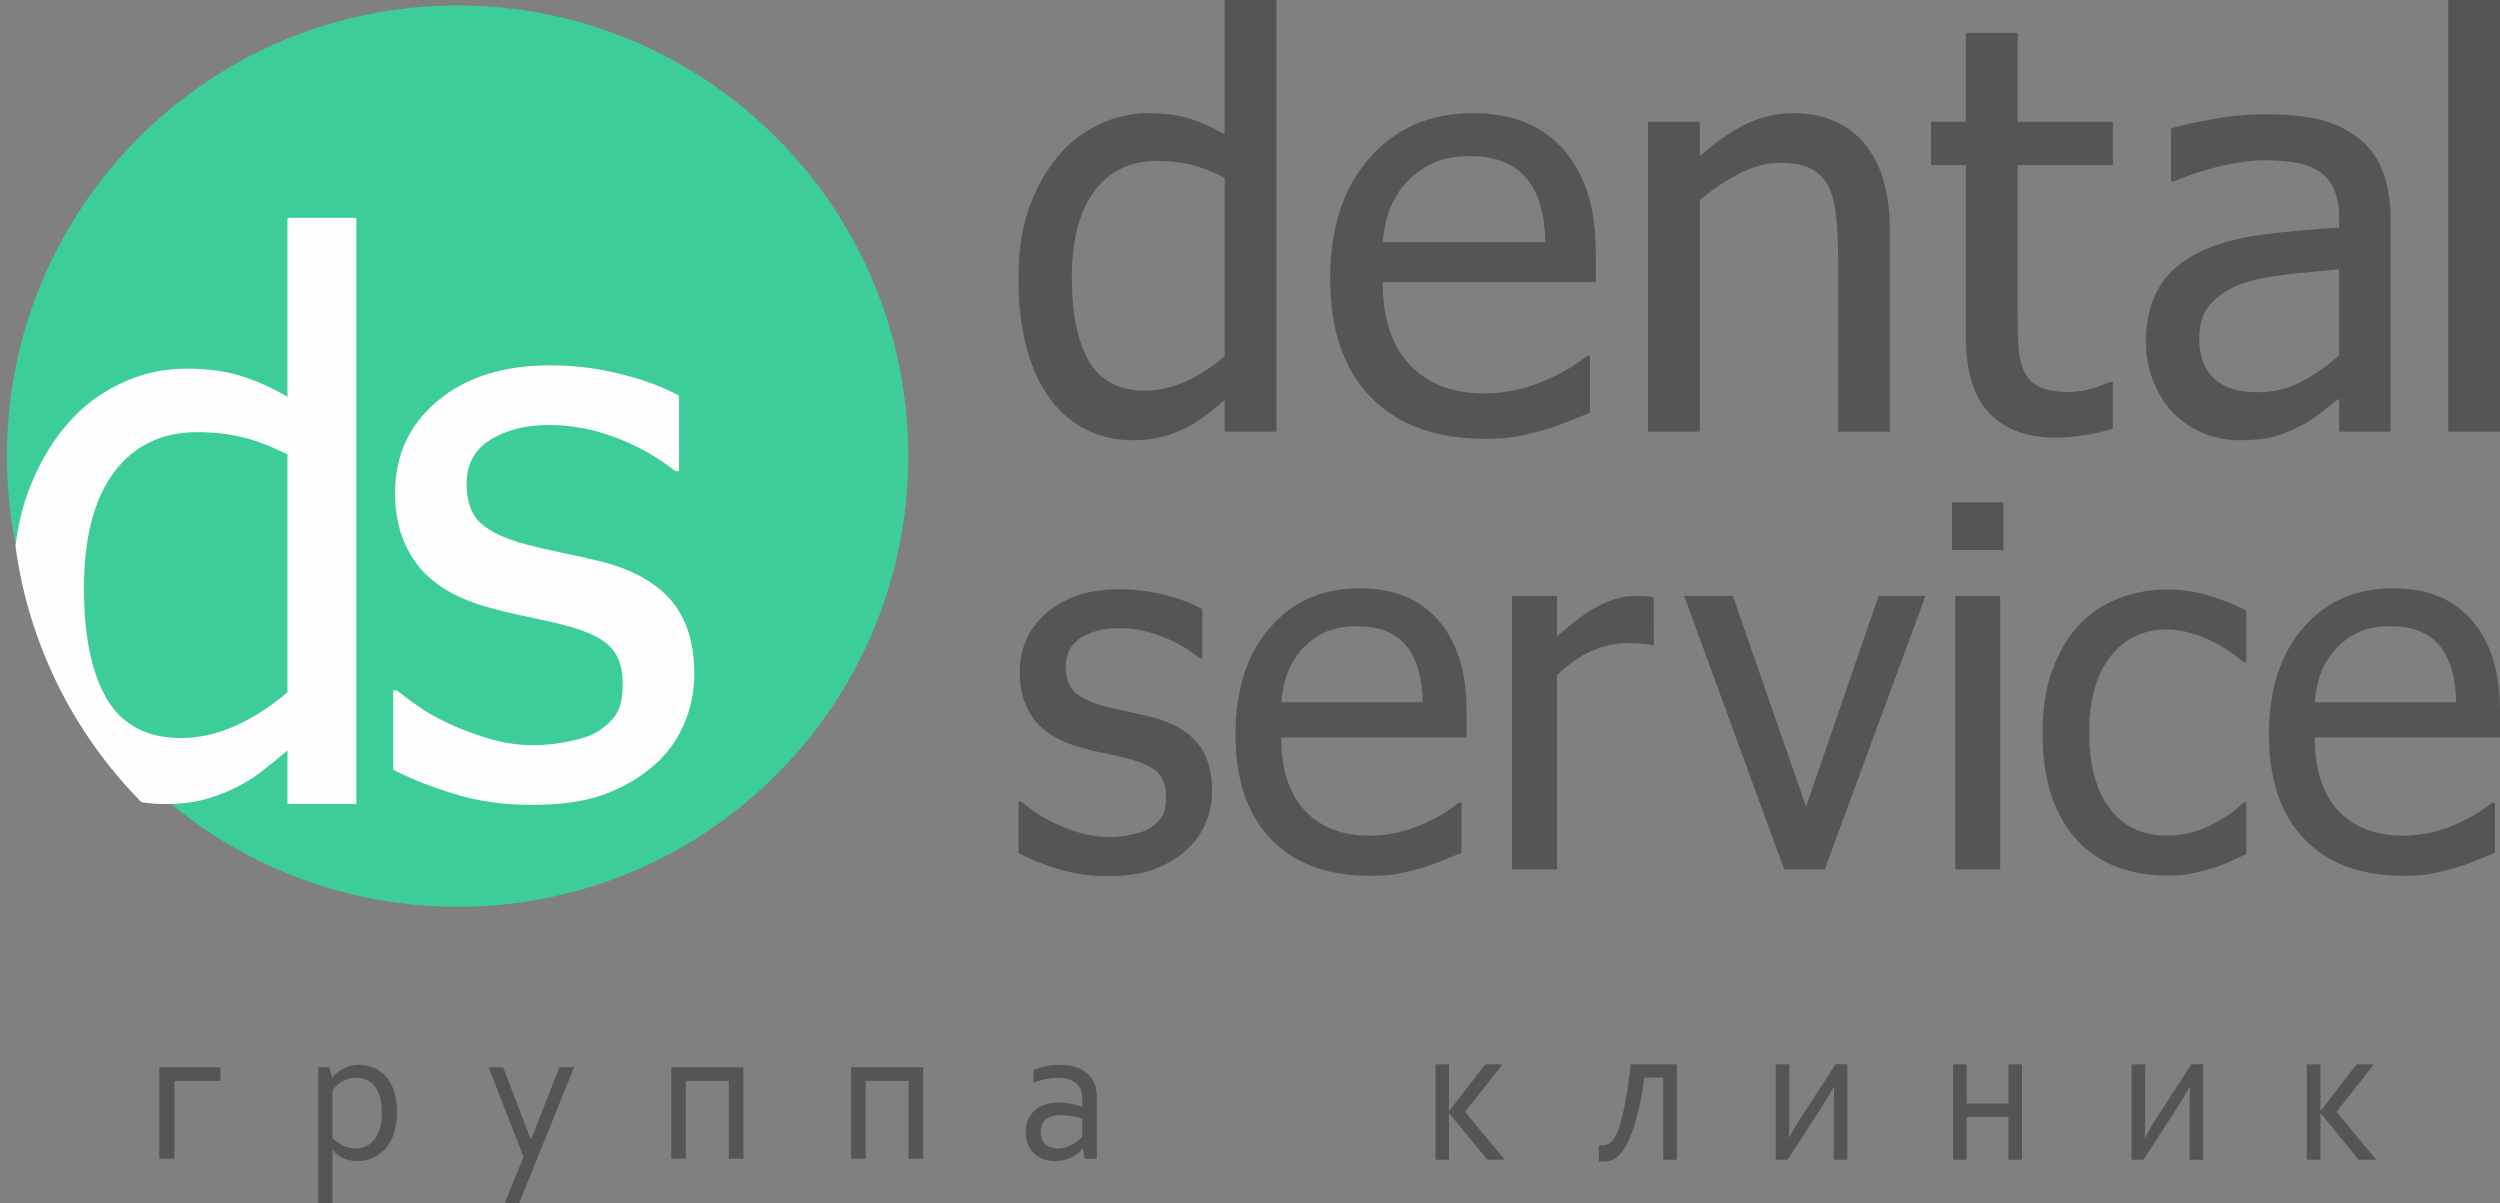 <?xml version="1.0" encoding="utf-8"?>
<!-- Generator: Adobe Illustrator 16.0.2, SVG Export Plug-In . SVG Version: 6.00 Build 0)  -->
<!DOCTYPE svg PUBLIC "-//W3C//DTD SVG 1.1//EN" "http://www.w3.org/Graphics/SVG/1.1/DTD/svg11.dtd">
<svg version="1.1" id="Layer_1" xmlns="http://www.w3.org/2000/svg" xmlns:xlink="http://www.w3.org/1999/xlink" x="0px" y="0px"
	 width="141.391px" height="68.063px" viewBox="0 0 141.391 68.063" enable-background="new 0 0 141.391 68.063"
	 xml:space="preserve">
<rect x="0" y="0" width="141.391" height="68.063" fill="#808080" stroke="none"/>
<g>
	<path fill-rule="evenodd" clip-rule="evenodd" fill="#3DCD99" d="M25.879,0.309c14.077,0,25.488,11.412,25.488,25.488
		c0,14.075-11.411,25.488-25.488,25.488c-14.075,0-25.488-11.413-25.488-25.488C0.391,11.721,11.804,0.309,25.879,0.309
		L25.879,0.309z"/>
	<path fill-rule="evenodd" clip-rule="evenodd" fill="#555555" d="M72.19,24.412h-2.927v-1.789
		c-0.458,0.385-0.851,0.706-1.187,0.957c-0.33,0.252-0.718,0.482-1.164,0.691c-0.413,0.2-0.844,0.354-1.292,0.462
		c-0.445,0.112-0.966,0.165-1.556,0.165c-0.946,0-1.823-0.197-2.625-0.594c-0.804-0.401-1.489-0.98-2.049-1.746
		c-0.574-0.771-1.015-1.723-1.322-2.858c-0.313-1.137-0.468-2.443-0.468-3.917c0-1.536,0.197-2.869,0.59-3.994
		c0.398-1.125,0.939-2.104,1.638-2.94c0.633-0.765,1.397-1.359,2.295-1.794c0.899-0.434,1.839-0.653,2.828-0.653
		c0.873,0,1.626,0.098,2.271,0.291c0.643,0.191,1.323,0.493,2.041,0.903V0h2.927V24.412L72.19,24.412z M69.263,20.144V10.044
		c-0.729-0.358-1.377-0.604-1.956-0.739c-0.574-0.134-1.202-0.203-1.877-0.203c-1.504,0-2.684,0.565-3.534,1.703
		c-0.851,1.135-1.276,2.773-1.276,4.916c0,2.061,0.33,3.642,0.983,4.734c0.655,1.09,1.701,1.638,3.141,1.638
		c0.771,0,1.542-0.175,2.324-0.525C67.843,21.216,68.577,20.744,69.263,20.144L69.263,20.144z M83.977,24.817
		c-2.771,0-4.924-0.785-6.453-2.36c-1.53-1.575-2.295-3.807-2.295-6.704c0-2.854,0.74-5.129,2.226-6.817
		c1.481-1.685,3.422-2.533,5.827-2.533c1.078,0,2.03,0.155,2.864,0.472c0.83,0.312,1.555,0.804,2.177,1.473
		c0.623,0.669,1.103,1.487,1.433,2.458c0.333,0.964,0.496,2.152,0.496,3.55v1.601H78.203c0,2.039,0.508,3.599,1.525,4.673
		c1.014,1.076,2.425,1.62,4.22,1.62c0.643-0.002,1.27-0.075,1.888-0.22c0.619-0.146,1.176-0.338,1.673-0.568
		c0.533-0.242,0.98-0.472,1.343-0.696c0.357-0.226,0.663-0.439,0.903-0.639h0.167v3.219c-0.338,0.134-0.766,0.305-1.274,0.508
		c-0.513,0.204-0.968,0.364-1.371,0.476c-0.569,0.157-1.086,0.279-1.546,0.364C85.267,24.776,84.681,24.819,83.977,24.817
		L83.977,24.817z M87.402,13.696c-0.02-0.792-0.109-1.477-0.28-2.055c-0.163-0.574-0.403-1.062-0.712-1.457
		c-0.346-0.439-0.781-0.777-1.318-1.009c-0.537-0.23-1.196-0.342-1.981-0.342c-0.781,0-1.44,0.118-1.99,0.354
		c-0.541,0.236-1.042,0.578-1.485,1.027c-0.439,0.459-0.769,0.97-0.997,1.526c-0.228,0.563-0.37,1.21-0.435,1.955H87.402
		L87.402,13.696z M106.885,24.412h-2.93v-9.978c0-0.808-0.036-1.558-0.117-2.254c-0.078-0.696-0.225-1.253-0.439-1.67
		c-0.24-0.439-0.574-0.765-1.001-0.98c-0.424-0.214-1.01-0.322-1.742-0.322c-0.729,0-1.477,0.2-2.254,0.59
		c-0.773,0.391-1.526,0.899-2.267,1.532v13.082h-2.926V6.889h2.926v1.945c0.875-0.781,1.733-1.388,2.584-1.805
		c0.858-0.417,1.754-0.627,2.697-0.627c1.714,0,3.057,0.568,4.017,1.703c0.969,1.135,1.452,2.779,1.452,4.932V24.412L106.885,24.412
		z M116.261,24.754c-1.6,0-2.845-0.454-3.735-1.369c-0.896-0.917-1.344-2.362-1.344-4.34V9.336h-1.973V6.889h1.973V1.855h2.931
		v5.033h5.383v2.448h-5.383v8.329c0,0.887,0.016,1.573,0.049,2.057c0.032,0.48,0.15,0.93,0.357,1.347
		c0.175,0.364,0.46,0.643,0.854,0.826c0.391,0.181,0.932,0.272,1.604,0.272c0.476,0,0.936-0.069,1.384-0.208
		c0.447-0.146,0.769-0.263,0.968-0.356h0.167v2.647c-0.545,0.161-1.103,0.285-1.672,0.37
		C117.262,24.711,116.74,24.754,116.261,24.754L116.261,24.754z M132.292,20.095v-4.867c-0.699,0.063-1.574,0.151-2.641,0.256
		c-1.066,0.112-1.921,0.269-2.575,0.466c-0.781,0.24-1.425,0.61-1.929,1.108c-0.513,0.493-0.766,1.19-0.766,2.078
		c0,1.007,0.281,1.768,0.839,2.276c0.562,0.513,1.383,0.771,2.461,0.771c0.924,0,1.758-0.203,2.507-0.606
		C130.934,21.177,131.637,20.685,132.292,20.095L132.292,20.095z M132.292,22.548c-0.24,0.177-0.562,0.423-0.96,0.745
		c-0.398,0.315-0.785,0.574-1.16,0.759c-0.521,0.273-1.017,0.484-1.501,0.627c-0.484,0.145-1.16,0.22-2.03,0.22
		c-0.721,0-1.4-0.134-2.043-0.407c-0.643-0.272-1.204-0.653-1.696-1.145c-0.464-0.482-0.839-1.077-1.119-1.785
		c-0.281-0.706-0.419-1.451-0.419-2.232c0-1.216,0.252-2.25,0.765-3.101c0.505-0.856,1.314-1.532,2.409-2.036
		c0.977-0.448,2.128-0.759,3.458-0.93c1.327-0.173,2.759-0.299,4.297-0.386v-0.562c0-0.692-0.109-1.247-0.317-1.677
		c-0.203-0.423-0.492-0.75-0.87-0.98c-0.371-0.24-0.83-0.395-1.367-0.476c-0.542-0.079-1.095-0.118-1.66-0.118
		c-0.676,0-1.474,0.102-2.385,0.308c-0.911,0.201-1.827,0.502-2.742,0.887h-0.167V7.259c0.541-0.155,1.31-0.326,2.315-0.513
		c1.009-0.189,2.002-0.285,2.994-0.285c1.188,0,2.197,0.096,3.02,0.285c0.813,0.187,1.555,0.525,2.209,1.017
		c0.631,0.48,1.107,1.103,1.412,1.868c0.313,0.761,0.468,1.693,0.468,2.792v11.989h-2.909V22.548L132.292,22.548z M141.391,24.412
		h-2.93V0h2.93V24.412L141.391,24.412z"/>
	<path fill-rule="evenodd" clip-rule="evenodd" fill="#555555" d="M62.626,49.548c-1.013,0-1.955-0.139-2.84-0.419
		c-0.877-0.276-1.607-0.569-2.185-0.887v-2.922h0.132c0.218,0.175,0.472,0.37,0.769,0.582c0.291,0.211,0.684,0.436,1.17,0.667
		c0.433,0.203,0.909,0.383,1.428,0.537c0.523,0.154,1.058,0.236,1.622,0.236c0.407,0,0.838-0.045,1.3-0.146
		c0.462-0.094,0.806-0.216,1.032-0.366c0.313-0.212,0.539-0.436,0.684-0.676c0.138-0.244,0.208-0.603,0.208-1.086
		c0-0.619-0.165-1.087-0.495-1.396c-0.328-0.321-0.911-0.577-1.751-0.789c-0.324-0.09-0.749-0.183-1.271-0.293
		c-0.527-0.105-1.007-0.228-1.453-0.358c-1.154-0.337-1.996-0.87-2.519-1.582c-0.521-0.721-0.785-1.583-0.785-2.601
		c0-1.396,0.513-2.531,1.544-3.41c1.032-0.875,2.399-1.314,4.106-1.314c0.84,0,1.68,0.104,2.533,0.317
		c0.851,0.211,1.563,0.48,2.141,0.804v2.783h-0.134c-0.653-0.522-1.377-0.939-2.177-1.24c-0.797-0.31-1.603-0.46-2.419-0.46
		c-0.836,0-1.544,0.179-2.122,0.539c-0.578,0.358-0.869,0.907-0.869,1.636c0,0.646,0.171,1.131,0.515,1.448
		c0.34,0.313,0.891,0.578,1.65,0.781c0.378,0.102,0.804,0.199,1.266,0.297c0.468,0.098,0.958,0.212,1.471,0.338
		c1.123,0.289,1.963,0.766,2.529,1.429c0.563,0.667,0.844,1.57,0.844,2.714c0,0.667-0.128,1.294-0.387,1.892
		c-0.256,0.595-0.635,1.107-1.129,1.53c-0.539,0.464-1.156,0.813-1.835,1.058C64.512,49.43,63.656,49.548,62.626,49.548
		L62.626,49.548z M77.482,49.532c-2.409,0-4.28-0.695-5.611-2.083c-1.331-1.392-1.996-3.361-1.996-5.92
		c0-2.52,0.647-4.529,1.937-6.019c1.288-1.491,2.977-2.238,5.068-2.238c0.937,0,1.767,0.138,2.49,0.417
		c0.721,0.275,1.355,0.71,1.896,1.3c0.541,0.59,0.956,1.314,1.241,2.171c0.293,0.853,0.436,1.902,0.436,3.135v1.412H72.461
		c0,1.803,0.448,3.178,1.331,4.13c0.883,0.948,2.107,1.424,3.67,1.424c0.558,0,1.103-0.064,1.64-0.19
		c0.537-0.127,1.021-0.298,1.457-0.501c0.464-0.212,0.851-0.415,1.164-0.614c0.317-0.199,0.577-0.391,0.785-0.565h0.15v2.844
		c-0.297,0.118-0.667,0.269-1.11,0.448c-0.444,0.179-0.843,0.321-1.192,0.419c-0.492,0.138-0.944,0.248-1.347,0.325
		C78.609,49.496,78.101,49.532,77.482,49.532L77.482,49.532z M80.465,39.713c-0.016-0.699-0.098-1.306-0.244-1.814
		c-0.143-0.507-0.35-0.938-0.618-1.288c-0.301-0.387-0.68-0.686-1.147-0.887c-0.468-0.206-1.042-0.306-1.726-0.306
		c-0.68,0-1.253,0.106-1.729,0.313c-0.472,0.208-0.903,0.511-1.294,0.907c-0.378,0.407-0.663,0.856-0.862,1.35
		c-0.199,0.496-0.325,1.065-0.383,1.725H80.465L80.465,39.713z M93.535,36.497H93.4c-0.188-0.057-0.391-0.089-0.606-0.104
		c-0.211-0.014-0.464-0.018-0.761-0.018c-0.688,0-1.367,0.15-2.051,0.457c-0.671,0.304-1.314,0.757-1.921,1.359v10.982h-2.547
		V33.704h2.547V36c0.928-0.836,1.742-1.432,2.434-1.776c0.691-0.346,1.363-0.521,2.01-0.521c0.265,0,0.456,0.004,0.591,0.019
		c0.13,0.014,0.276,0.039,0.439,0.067V36.497L93.535,36.497z M108.899,33.704l-5.701,15.471h-2.29l-5.656-15.471h2.751l4.142,11.918
		l4.102-11.918H108.899L108.899,33.704z M113.123,49.174h-2.543V33.704h2.543V49.174L113.123,49.174z M113.302,31.107H110.4v-2.7
		h2.901V31.107L113.302,31.107z M122.575,49.52c-1.033,0-1.989-0.167-2.856-0.492c-0.862-0.326-1.611-0.822-2.233-1.489
		c-0.623-0.668-1.107-1.506-1.453-2.515c-0.342-1.014-0.513-2.201-0.513-3.564c0-1.359,0.18-2.531,0.537-3.52
		c0.358-0.989,0.83-1.819,1.429-2.497c0.598-0.671,1.334-1.19,2.229-1.554c0.887-0.364,1.844-0.549,2.86-0.549
		c0.83,0,1.632,0.118,2.405,0.36c0.769,0.24,1.461,0.519,2.063,0.832v2.922h-0.146c-0.179-0.157-0.415-0.336-0.695-0.539
		c-0.289-0.204-0.631-0.411-1.038-0.625c-0.35-0.186-0.769-0.344-1.249-0.482c-0.476-0.138-0.936-0.207-1.379-0.207
		c-1.318,0-2.377,0.511-3.179,1.531c-0.797,1.016-1.196,2.46-1.196,4.328c0,1.822,0.387,3.251,1.16,4.269
		c0.773,1.021,1.839,1.529,3.215,1.529c0.83,0,1.619-0.175,2.368-0.524c0.752-0.351,1.416-0.802,1.993-1.355h0.146v2.922
		c-0.252,0.122-0.565,0.265-0.943,0.436c-0.379,0.175-0.725,0.297-1.034,0.382c-0.427,0.127-0.817,0.229-1.163,0.298
		C123.561,49.488,123.116,49.52,122.575,49.52L122.575,49.52z M135.93,49.532c-2.408,0-4.28-0.695-5.611-2.083
		c-1.33-1.392-1.997-3.361-1.997-5.92c0-2.52,0.646-4.529,1.937-6.019c1.29-1.491,2.979-2.238,5.065-2.238
		c0.94,0,1.767,0.138,2.495,0.417c0.72,0.275,1.354,0.71,1.896,1.3c0.541,0.59,0.956,1.314,1.241,2.171
		c0.293,0.853,0.436,1.902,0.436,3.135v1.412h-10.481c0,1.803,0.443,3.178,1.326,4.13c0.883,0.948,2.107,1.424,3.67,1.424
		c0.562,0,1.107-0.064,1.645-0.19c0.537-0.127,1.021-0.298,1.456-0.501c0.46-0.212,0.851-0.415,1.164-0.614s0.578-0.391,0.785-0.565
		h0.15v2.844c-0.297,0.118-0.667,0.269-1.11,0.448c-0.443,0.179-0.843,0.321-1.192,0.419c-0.496,0.138-0.944,0.248-1.347,0.325
		C137.053,49.496,136.544,49.532,135.93,49.532L135.93,49.532z M138.912,39.713c-0.02-0.699-0.098-1.306-0.244-1.814
		c-0.142-0.507-0.35-0.938-0.618-1.288c-0.301-0.387-0.68-0.686-1.147-0.887c-0.468-0.206-1.042-0.306-1.726-0.306
		c-0.679,0-1.253,0.106-1.729,0.313c-0.473,0.208-0.908,0.511-1.294,0.907c-0.379,0.407-0.668,0.856-0.867,1.35
		c-0.195,0.496-0.321,1.065-0.378,1.725H138.912L138.912,39.713z"/>
	<path fill-rule="evenodd" clip-rule="evenodd" fill="#FEFEFE" d="M11.41,45.251c0.594-0.143,1.167-0.346,1.721-0.61
		c0.594-0.28,1.109-0.586,1.548-0.92c0.445-0.337,0.97-0.765,1.579-1.277v3.031h3.898V12.321h-3.898v10.118
		c-0.956-0.549-1.862-0.948-2.718-1.205c-0.856-0.256-1.859-0.384-3.021-0.384c-1.316,0-2.57,0.291-3.766,0.871
		c-1.194,0.576-2.213,1.37-3.056,2.389c-0.928,1.111-1.65,2.415-2.179,3.913c-0.301,0.862-0.515,1.821-0.643,2.866
		C1.632,36.5,4.209,41.533,8.002,45.37c0.433,0.069,0.876,0.105,1.334,0.105C10.122,45.475,10.815,45.402,11.41,45.251L11.41,45.251
		z M34.017,31.763c-0.797-0.195-1.561-0.368-2.287-0.513c-0.72-0.152-1.382-0.305-1.972-0.458c-1.18-0.312-2.037-0.718-2.567-1.203
		c-0.533-0.486-0.8-1.225-0.8-2.218c0-1.117,0.454-1.957,1.353-2.506c0.899-0.553,2-0.828,3.302-0.828
		c1.265,0,2.522,0.232,3.762,0.704c1.243,0.464,2.374,1.101,3.387,1.906l0.208-0.002v-4.267c-0.897-0.494-2.006-0.907-3.331-1.233
		c-1.322-0.328-2.632-0.484-3.94-0.484c-2.653,0-4.783,0.671-6.389,2.014c-1.603,1.347-2.401,3.086-2.401,5.225
		c0,1.556,0.409,2.883,1.221,3.985c0.816,1.093,2.125,1.907,3.921,2.427c0.691,0.195,1.438,0.385,2.26,0.549
		c0.812,0.168,1.473,0.313,1.978,0.444c1.31,0.325,2.215,0.724,2.726,1.21c0.511,0.479,0.769,1.194,0.769,2.143
		c0,0.74-0.108,1.294-0.323,1.66c-0.224,0.37-0.576,0.721-1.064,1.038c-0.354,0.231-0.885,0.419-1.604,0.565
		c-0.72,0.15-1.387,0.224-2.022,0.224c-0.877,0-1.711-0.122-2.525-0.362c-0.806-0.24-1.546-0.513-2.224-0.826
		c-0.753-0.354-1.365-0.695-1.819-1.021c-0.459-0.325-0.854-0.622-1.194-0.891h-0.208v4.479c0.899,0.484,2.034,0.933,3.401,1.359
		c1.375,0.432,2.842,0.639,4.417,0.639c1.604,0,2.934-0.179,4-0.549c1.056-0.37,2.014-0.907,2.854-1.615
		c0.769-0.655,1.359-1.437,1.756-2.349c0.403-0.915,0.604-1.88,0.604-2.9c0-1.754-0.439-3.138-1.316-4.159
		C37.073,32.937,35.765,32.206,34.017,31.763L34.017,31.763z M11.155,24.442c-2.004,0-3.573,0.755-4.706,2.267
		c-1.133,1.512-1.699,3.693-1.699,6.545c0,2.745,0.439,4.848,1.308,6.301c0.871,1.456,2.267,2.185,4.183,2.185
		c1.027,0,2.053-0.235,3.092-0.699c1.034-0.473,2.01-1.099,2.924-1.896V25.696c-0.971-0.476-1.833-0.806-2.604-0.982
		C12.889,24.536,12.055,24.442,11.155,24.442L11.155,24.442z"/>
	<path fill-rule="evenodd" clip-rule="evenodd" fill="#A7E5C4" d="M25.879,51.286c-14.077,0-25.488-11.409-25.488-25.488
		c0-3.959,0.903-7.708,2.513-11.051c-1.611,3.343-2.513,7.092-2.513,11.051C0.391,39.876,11.802,51.286,25.879,51.286
		c7.918,0,14.995-3.609,19.67-9.277C40.874,47.676,33.797,51.286,25.879,51.286L25.879,51.286z"/>
	<path fill-rule="evenodd" clip-rule="evenodd" fill="#555555" d="M21.596,62.899c0-0.301-0.03-0.573-0.093-0.81
		c-0.061-0.24-0.155-0.443-0.279-0.614c-0.124-0.167-0.277-0.297-0.458-0.391c-0.181-0.09-0.389-0.135-0.626-0.135
		c-0.169,0-0.326,0.024-0.466,0.069c-0.139,0.049-0.265,0.105-0.38,0.179c-0.112,0.073-0.212,0.151-0.293,0.236
		c-0.082,0.081-0.145,0.154-0.195,0.22v2.706c0.173,0.183,0.372,0.325,0.592,0.436c0.222,0.102,0.462,0.158,0.716,0.158
		c0.154,0,0.321-0.028,0.496-0.089c0.171-0.062,0.332-0.167,0.479-0.322c0.146-0.154,0.271-0.366,0.364-0.63
		C21.55,63.648,21.596,63.31,21.596,62.899L21.596,62.899z M22.453,62.887c0,0.357-0.035,0.675-0.104,0.956
		c-0.067,0.276-0.161,0.517-0.275,0.724c-0.112,0.208-0.244,0.379-0.396,0.521c-0.152,0.138-0.309,0.252-0.474,0.338
		c-0.161,0.085-0.328,0.146-0.494,0.183c-0.169,0.041-0.328,0.057-0.476,0.057c-0.308,0-0.576-0.053-0.802-0.154
		c-0.226-0.102-0.431-0.256-0.61-0.46h-0.016v3.012h-0.808V60.36h0.619l0.173,0.586h0.019c0.047-0.073,0.104-0.143,0.177-0.212
		c0.071-0.068,0.169-0.142,0.289-0.22c0.124-0.077,0.271-0.142,0.439-0.203c0.173-0.057,0.358-0.085,0.56-0.085
		c0.283,0,0.555,0.049,0.818,0.146c0.262,0.098,0.496,0.256,0.696,0.468c0.201,0.216,0.362,0.488,0.484,0.821
		C22.392,62,22.453,62.407,22.453,62.887L22.453,62.887z"/>
	<polygon fill-rule="evenodd" clip-rule="evenodd" fill="#555555" points="12.465,61.129 9.867,61.129 9.867,65.532 9.011,65.532 
		9.011,60.36 12.465,60.36 12.465,61.129 	"/>
	<polygon fill-rule="evenodd" clip-rule="evenodd" fill="#555555" points="27.631,60.36 28.455,60.36 30.013,64.417 30.043,64.417 
		31.643,60.36 32.467,60.36 29.356,68.063 28.538,68.063 29.614,65.43 27.631,60.36 	"/>
	<polygon fill-rule="evenodd" clip-rule="evenodd" fill="#555555" points="38.79,61.129 38.79,65.532 37.966,65.532 37.966,60.36 
		42.043,60.36 42.043,65.532 41.219,65.532 41.219,61.129 38.79,61.129 	"/>
	<polygon fill-rule="evenodd" clip-rule="evenodd" fill="#555555" points="48.958,61.129 48.958,65.532 48.135,65.532 48.135,60.36 
		52.212,60.36 52.212,65.532 51.388,65.532 51.388,61.129 48.958,61.129 	"/>
	<path fill-rule="evenodd" clip-rule="evenodd" fill="#555555" d="M61.251,64.962h-0.02c-0.069,0.085-0.153,0.175-0.254,0.26
		c-0.104,0.082-0.222,0.159-0.356,0.224c-0.136,0.069-0.283,0.122-0.441,0.163c-0.159,0.037-0.327,0.057-0.508,0.057
		c-0.244,0-0.468-0.036-0.669-0.109c-0.206-0.073-0.38-0.184-0.527-0.33c-0.146-0.138-0.261-0.317-0.342-0.521
		c-0.082-0.207-0.122-0.439-0.122-0.704c0-0.256,0.044-0.488,0.136-0.688c0.089-0.203,0.216-0.378,0.378-0.517
		c0.161-0.146,0.358-0.252,0.586-0.33c0.226-0.077,0.48-0.113,0.755-0.113c0.262,0.004,0.504,0.028,0.728,0.073
		c0.222,0.04,0.419,0.098,0.592,0.162h0.022v-0.357c0-0.143-0.01-0.269-0.029-0.379c-0.014-0.109-0.046-0.203-0.087-0.289
		c-0.091-0.175-0.238-0.317-0.441-0.435c-0.199-0.11-0.472-0.167-0.814-0.167c-0.252,0-0.494,0.024-0.718,0.069
		c-0.224,0.049-0.446,0.113-0.669,0.195v-0.7c0.083-0.045,0.185-0.081,0.299-0.122c0.114-0.037,0.236-0.069,0.362-0.098
		c0.126-0.024,0.26-0.049,0.405-0.062c0.141-0.012,0.281-0.02,0.423-0.02c0.506,0,0.921,0.089,1.245,0.276
		c0.323,0.183,0.557,0.432,0.7,0.736c0.053,0.114,0.092,0.24,0.114,0.383c0.022,0.138,0.033,0.293,0.033,0.46v3.454h-0.689
		L61.251,64.962L61.251,64.962z M61.208,63.261c-0.153-0.045-0.332-0.086-0.54-0.126c-0.207-0.041-0.437-0.062-0.688-0.065
		c-0.35,0-0.623,0.073-0.82,0.228c-0.195,0.155-0.295,0.387-0.295,0.704c0,0.163,0.024,0.302,0.073,0.424s0.118,0.22,0.206,0.297
		c0.083,0.077,0.187,0.138,0.303,0.175c0.12,0.036,0.247,0.057,0.379,0.057c0.177,0,0.342-0.028,0.494-0.081
		c0.148-0.053,0.285-0.114,0.403-0.188s0.218-0.146,0.301-0.22s0.145-0.126,0.183-0.167V63.261L61.208,63.261z"/>
	<polygon fill-rule="evenodd" clip-rule="evenodd" fill="#555555" points="81.958,62.838 84.001,60.193 84.978,60.193 
		82.861,62.882 85.104,65.592 84.119,65.592 81.958,62.952 81.95,62.952 81.95,65.592 81.186,65.592 81.186,60.193 81.95,60.193 
		81.95,62.838 81.958,62.838 	"/>
	<path fill-rule="evenodd" clip-rule="evenodd" fill="#555555" d="M94.837,60.193v5.399h-0.77V60.95h-1.078
		c-0.094,0.745-0.207,1.376-0.333,1.9c-0.131,0.525-0.261,0.96-0.403,1.311c-0.139,0.35-0.276,0.631-0.411,0.834
		c-0.138,0.207-0.272,0.362-0.415,0.464c-0.138,0.098-0.276,0.163-0.411,0.195c-0.138,0.028-0.269,0.045-0.386,0.045
		c-0.082,0-0.151-0.004-0.204-0.017v-0.915c0.041,0.008,0.082,0.012,0.118,0.012c0.118,0.004,0.232-0.012,0.338-0.049
		c0.102-0.041,0.199-0.105,0.289-0.203c0.089-0.098,0.183-0.248,0.276-0.443c0.094-0.204,0.184-0.473,0.272-0.814
		c0.086-0.338,0.171-0.757,0.257-1.261c0.085-0.501,0.167-1.107,0.248-1.815H94.837L94.837,60.193z"/>
	<path fill-rule="evenodd" clip-rule="evenodd" fill="#555555" d="M101.099,65.592h-0.667v-5.399h0.765v2.963
		c0,0.528-0.008,0.919-0.024,1.167h0.021c0.094-0.171,0.204-0.37,0.338-0.59c0.13-0.22,0.272-0.447,0.428-0.688l1.851-2.853h0.668
		v5.399h-0.766V62.63c0-0.415,0.009-0.806,0.024-1.168h-0.02c-0.094,0.171-0.208,0.37-0.338,0.59
		c-0.135,0.22-0.277,0.448-0.432,0.688L101.099,65.592L101.099,65.592z"/>
	<polygon fill-rule="evenodd" clip-rule="evenodd" fill="#555555" points="113.591,65.592 113.591,63.171 111.23,63.171 
		111.23,65.592 110.462,65.592 110.462,60.193 111.23,60.193 111.23,62.415 113.591,62.415 113.591,60.193 114.356,60.193 
		114.356,65.592 113.591,65.592 	"/>
	<path fill-rule="evenodd" clip-rule="evenodd" fill="#555555" d="M121.225,65.592h-0.667v-5.399h0.765v2.963
		c0,0.528-0.008,0.919-0.024,1.167h0.021c0.094-0.171,0.203-0.37,0.333-0.59c0.135-0.22,0.273-0.447,0.432-0.688l1.852-2.853h0.667
		v5.399h-0.765V62.63c0-0.415,0.008-0.806,0.024-1.168h-0.021c-0.094,0.171-0.207,0.37-0.338,0.59
		c-0.134,0.22-0.276,0.448-0.431,0.688L121.225,65.592L121.225,65.592z"/>
	<polygon fill-rule="evenodd" clip-rule="evenodd" fill="#555555" points="131.242,62.838 133.285,60.193 134.258,60.193 
		132.146,62.882 134.388,65.592 133.399,65.592 131.242,62.952 131.234,62.952 131.234,65.592 130.465,65.592 130.465,60.193 
		131.234,60.193 131.234,62.838 131.242,62.838 	"/>
</g>
</svg>
